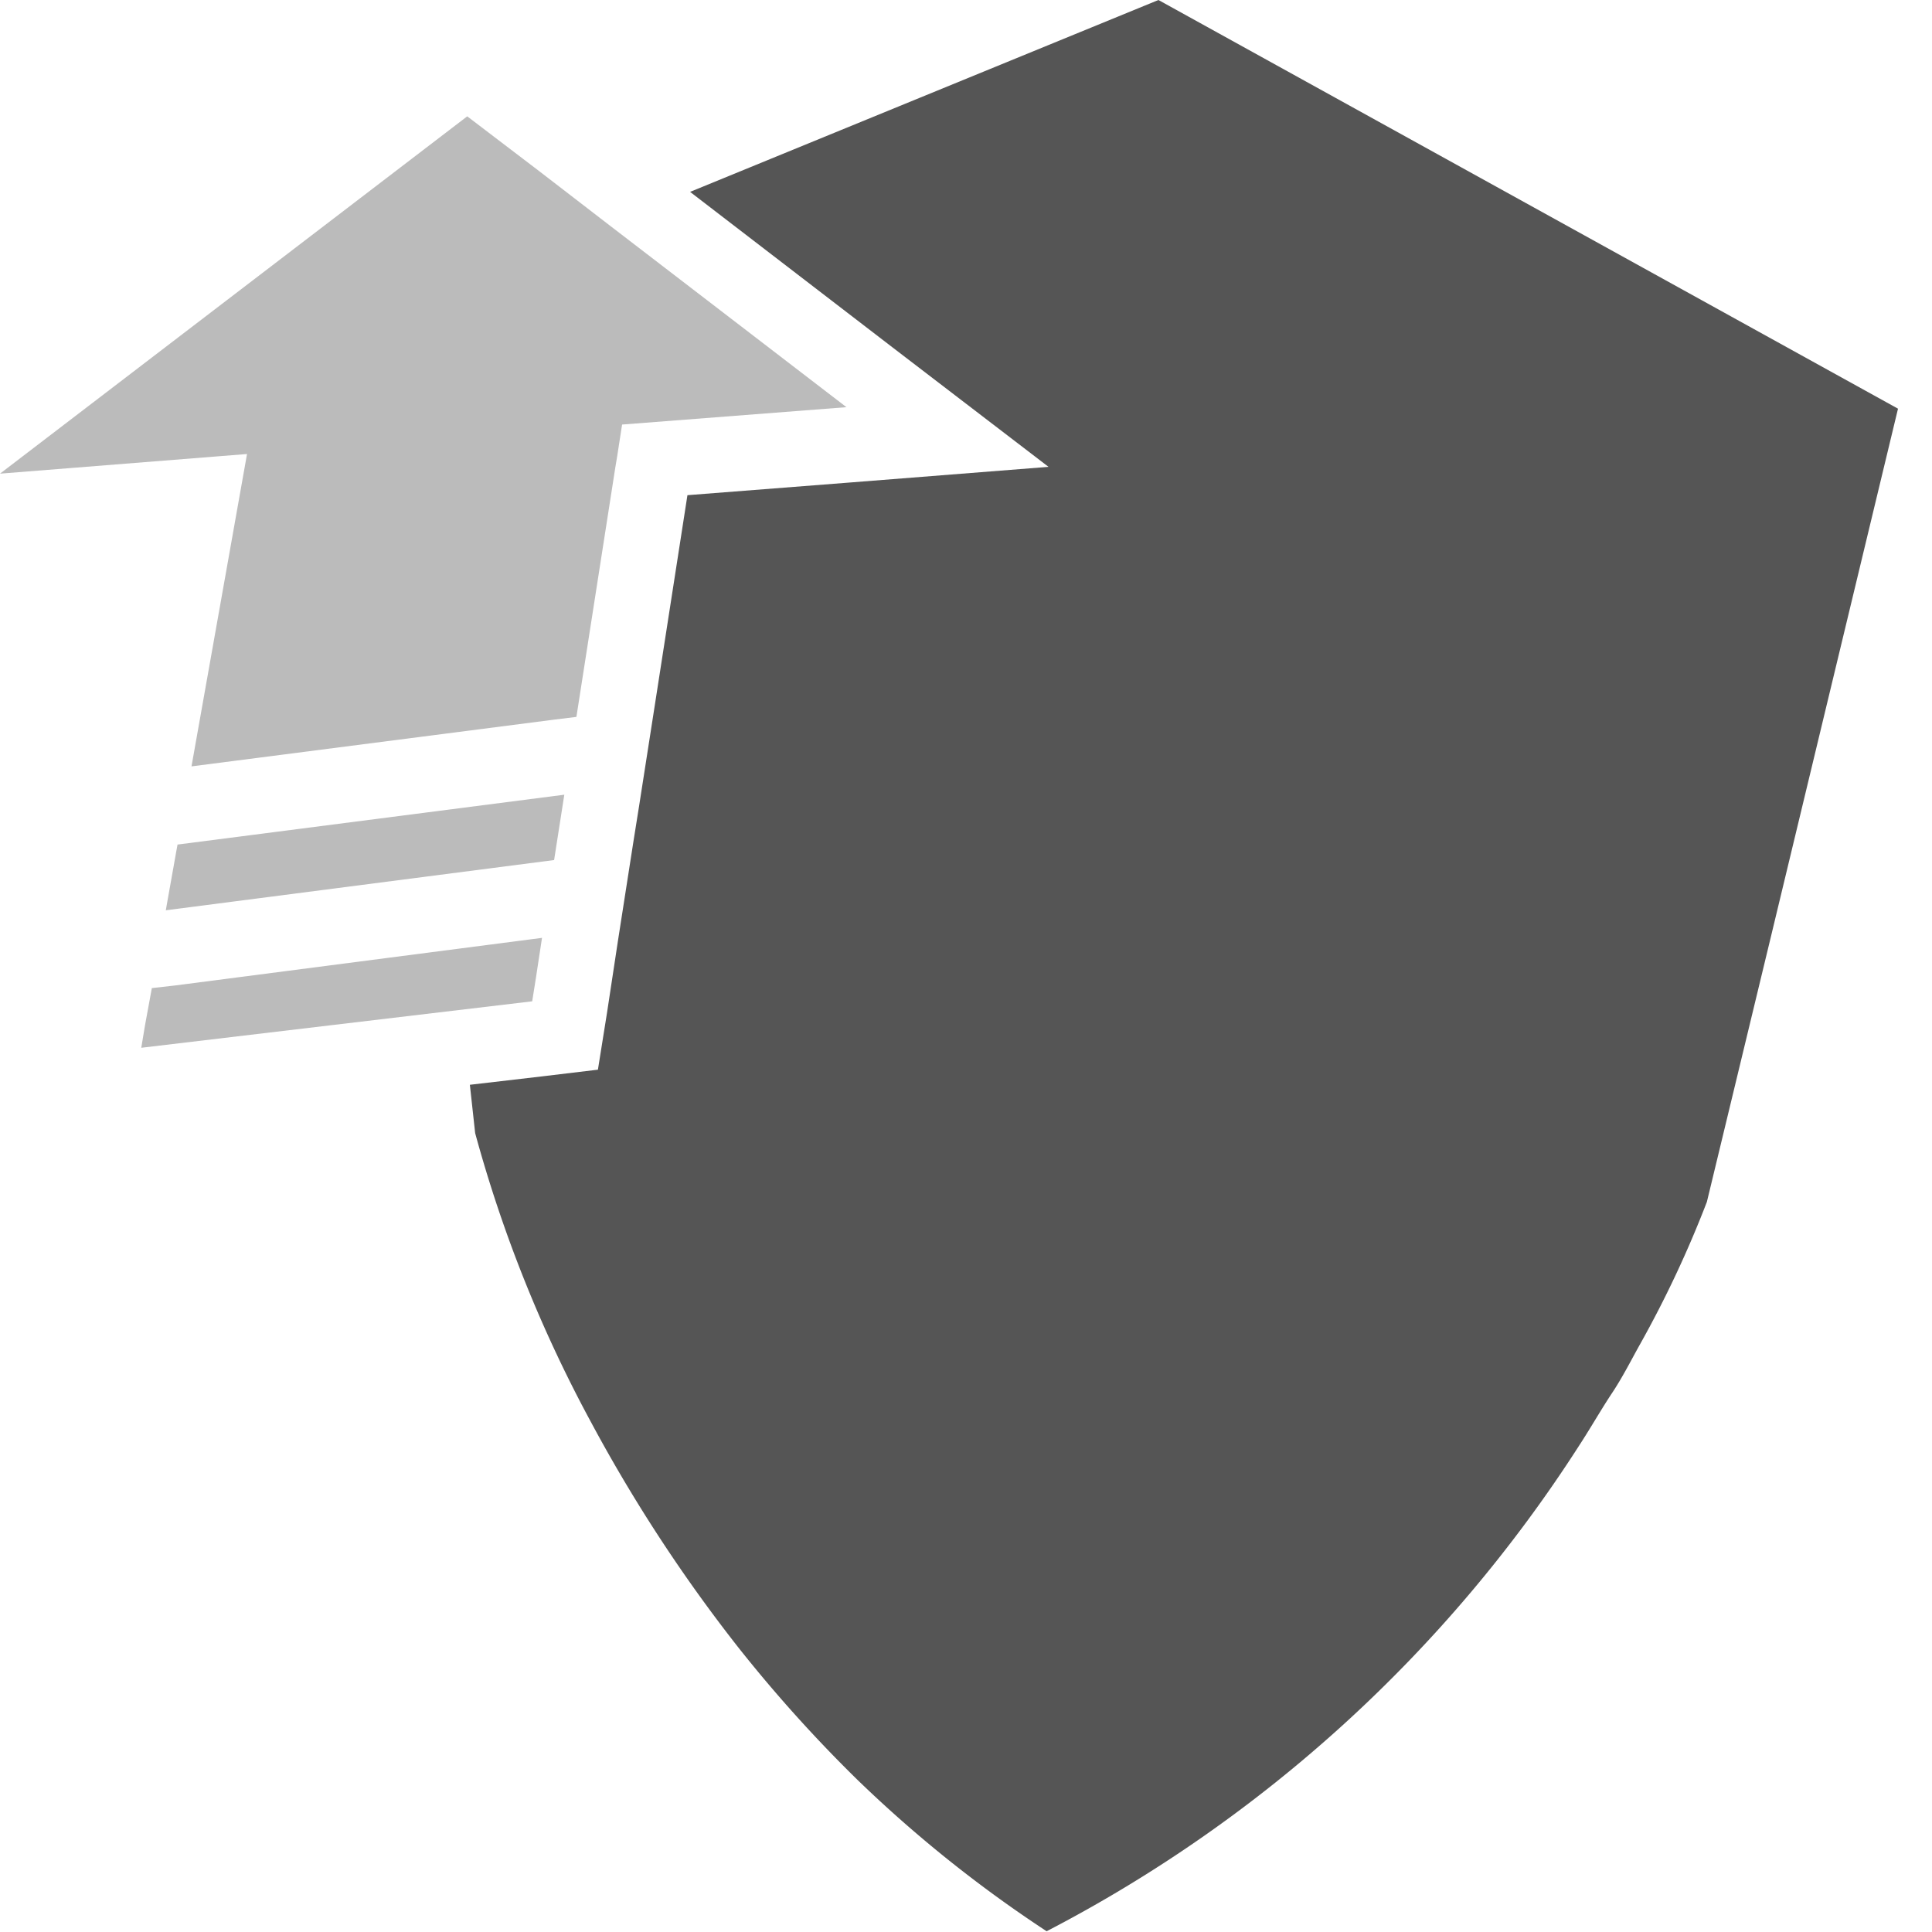 <svg xmlns="http://www.w3.org/2000/svg" viewBox="0 0 51.15 51.15">
  <defs>
    <style>
      .cls-1,.cls-2{fill:none}.cls-2,.cls-4{opacity:.4}.cls-3,.cls-4{fill:#555}
    </style>
  </defs>
  <g id="Layer_2" data-name="Layer 2">
    <g id="Layer_2-2" data-name="Layer 2">
      <path class="cls-1" d="M14.3 4.55l-1.93-1.47 1.93 1.47z"/>
      <path class="cls-2" d="M4.66 22.58l-.23 1.29.23-1.29z"/>
      <path class="cls-1" d="M12.44 28.72l.14 1.28a35.83 35.83 0 003.05 7.62A35.83 35.83 0 0112.58 30z"/>
      <path class="cls-2" d="M3.74 27.74l.1-.6-.1.6z"/>
      <path class="cls-1" d="M19.55 43.6a41.09 41.09 0 01-3.92-6 41.09 41.09 0 003.92 6zM22.71 47.11a37.49 37.49 0 01-3.16-3.51 37.49 37.49 0 003.16 3.51zM50.25 10.81l-3.37 14.01 3.37-14.01z"/>
      <path class="cls-3" d="M22.41 10.78l-6.28-4.82 6.28 4.82zM14.19 25.88l.16-1.05-.16 1.05zM15.95 14.56l-.68 4.36-.01.06.01-.06.68-4.36z"/>
      <path class="cls-3" d="M27.76 12.36l-5.2.41-4.36.34-.87 5.6-.41 2.63-.15.94-.41 2.63-.29 1.91-.24 1.5-1.5.18-1.89.22.14 1.28a35.83 35.83 0 003.05 7.62 41.09 41.09 0 003.92 6 37.49 37.49 0 003.16 3.51 34.13 34.13 0 005 4A37 37 0 0041.79 38.3c.32-.49.61-1 .89-1.42s.51-.88.74-1.29a29 29 0 001.77-3.77l1.69-7 3.37-14L30.67 0l-12.4 5.08 5.35 4.11z"/>
      <path class="cls-4" d="M15.95 14.56l.34-2.18.05-.3.13-.84 5.94-.46-6.28-4.82-1.83-1.41-1.93-1.47L0 12.54l6.54-.52-1.47 8.27 9.62-1.24.57-.07.01-.06.68-4.36zM4.64 26.09l-.62.07-.18.98-.1.6 10.35-1.23.1-.63.16-1.05-9.71 1.26zM4.7 22.36l-.04.22-.23 1.29-.04.23 10.28-1.33.27-1.73L4.7 22.36z"/>
    </g>
  </g>
</svg>